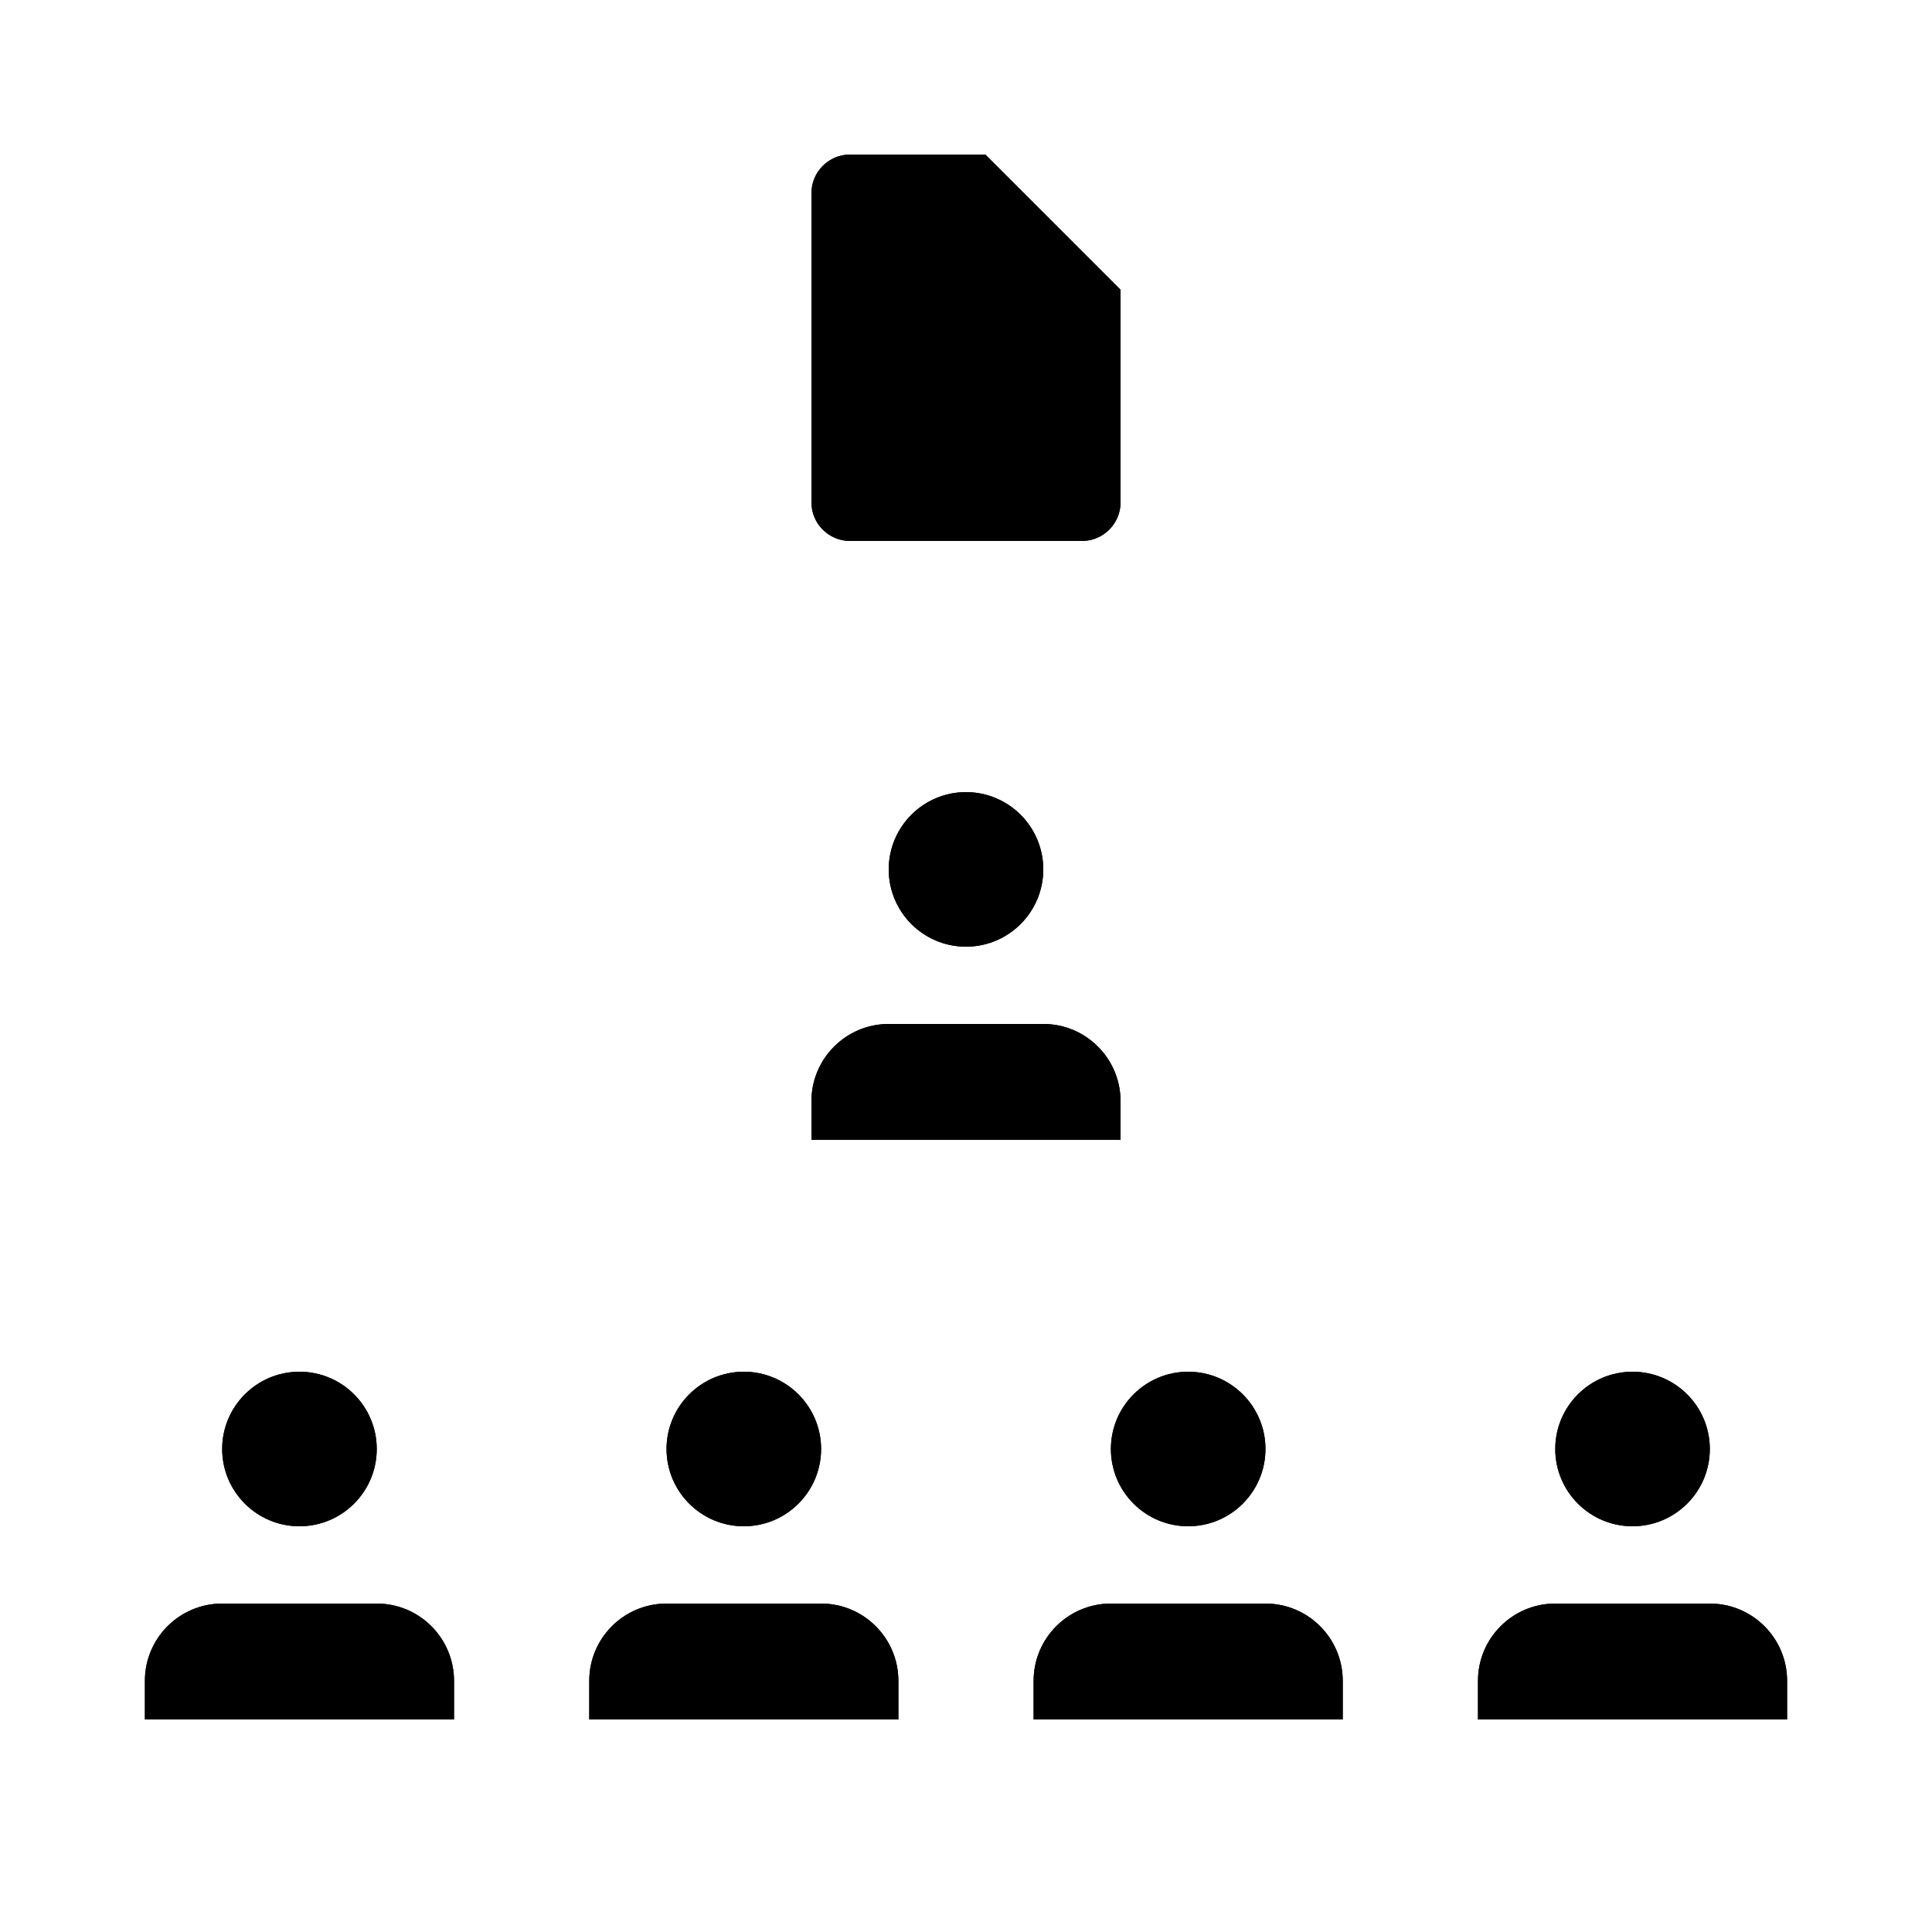 <svg xmlns="http://www.w3.org/2000/svg" xmlns:xlink="http://www.w3.org/1999/xlink" style="isolation:isolate" viewBox="0 0 100 100" width="100" height="100" id="ry7e9PVv25M">
    <style xmlns="http://www.w3.org/1999/xhtml">
        @-webkit-keyframes BkLf9D4vncz_Animation{65.24%{opacity: 1;}71.90%{opacity: 0;}0%{opacity: 1;}}@keyframes BkLf9D4vncz_Animation{65.24%{opacity: 1;}71.90%{opacity: 0;}0%{opacity: 1;}}@-webkit-keyframes SymGqwNvnqG_Animation{50.48%{opacity: 1;}56.67%{opacity: 0;}0%{opacity: 1;}100%{opacity: 0;}}@keyframes SymGqwNvnqG_Animation{50.48%{opacity: 1;}56.67%{opacity: 0;}0%{opacity: 1;}100%{opacity: 0;}}@-webkit-keyframes Sk5WcP4Dhcz_Animation{21.43%{opacity: 1;}28.10%{opacity: 0;}0%{opacity: 1;}}@keyframes Sk5WcP4Dhcz_Animation{21.43%{opacity: 1;}28.10%{opacity: 0;}0%{opacity: 1;}}@-webkit-keyframes Hy6WcvND2qf_Animation{28.57%{opacity: 1;}36.19%{opacity: 0;}0%{opacity: 1;}100%{opacity: 0;}}@keyframes Hy6WcvND2qf_Animation{28.57%{opacity: 1;}36.19%{opacity: 0;}0%{opacity: 1;}100%{opacity: 0;}}@-webkit-keyframes HkgfcDVDhqM_Animation{36.19%{opacity: 1;}42.86%{opacity: 0;}0%{opacity: 1;}100%{opacity: 0;}}@keyframes HkgfcDVDhqM_Animation{36.19%{opacity: 1;}42.86%{opacity: 0;}0%{opacity: 1;}100%{opacity: 0;}}@-webkit-keyframes Hkv-5wNw35G_Animation{14.29%{opacity: 1;}21.43%{opacity: 0;}0%{opacity: 1;}100%{opacity: 0;}}@keyframes Hkv-5wNw35G_Animation{14.29%{opacity: 1;}21.43%{opacity: 0;}0%{opacity: 1;}100%{opacity: 0;}}#ry7e9PVv25M *{-webkit-animation-duration: 7s;animation-duration: 7s;-webkit-animation-iteration-count: infinite;animation-iteration-count: infinite;-webkit-animation-timing-function: cubic-bezier(0, 0, 1, 1);animation-timing-function: cubic-bezier(0, 0, 1, 1);transform-box: fill-box;-webkit-transform-origin: 50% 50%;transform-origin: 50% 50%;}#rJ8xqPND2qz{fill: none;stroke-width: 2;stroke: rgb(0,0,255);}#BkPe5vVw2cf{fill: none;stroke-width: 2;stroke: rgb(0,0,255);}#H1tx5vEwhqz{fill: none;stroke-width: 2;stroke: rgb(0,0,255);}#BkqxqPVv3cz{fill: none;stroke-width: 2;stroke: rgb(0,0,255);}#rJhlqwEw2cM{fill: none;stroke-width: 2;stroke: rgb(159,0,0);}#BJag9DNw29f{fill: none;stroke-width: 2;stroke: rgb(159,0,0);}#BkJ-5PEwncf{fill: none;stroke-width: 2;stroke: rgb(0,0,255);}#Hkl-cv4v35M{fill: none;stroke-width: 2;stroke: rgb(0,0,255);}#ryGW5PVw39f{fill: none;stroke-width: 2;stroke: rgb(0,0,255);}#HJQZcvED3qf{fill: none;stroke-width: 2;stroke: rgb(0,0,255);}#SJBWcw4vncM{fill: none;stroke-width: 2;stroke: rgb(159,0,0);}#r1IW5DVPh9M{fill: none;stroke-width: 2;stroke: rgb(159,0,0);}#rJu-9vEwh9M{fill: none;stroke-width: 2;stroke: rgb(0,0,0);}#S1KbqwNw39f{fill: none;stroke-width: 2;stroke: rgb(0,0,0);}#S1jZcDNDhqG{fill: none;stroke-width: 2;stroke: rgb(0,0,0);}#H1nbqP4v2cM{fill: none;stroke-width: 2;stroke: rgb(0,0,0);}#rJA-9PED3cz{fill: none;stroke-width: 2;stroke: rgb(0,0,0);}#H1JG5PVw3qM{fill: none;stroke-width: 2;stroke: rgb(0,0,0);}#SJWGcDEw3qG{fill: none;stroke-width: 2;stroke: rgb(0,0,0);}#SJMf9wEv3qz{fill: none;stroke-width: 2;stroke: rgb(0,0,0);}#B14z9PNv39f{fill: none;stroke-width: 2;stroke: rgb(0,0,0);}#HySM9PVD3qz{fill: none;stroke-width: 2;stroke: rgb(0,0,0);}#BJvGcDEvhqG{fill: none;stroke-width: 2;stroke: rgb(0,0,0);}#rJOG5vND29M{fill: none;stroke-width: 2;stroke: rgb(0,0,0);}#Hkv-5wNw35G{-webkit-animation-name: Hkv-5wNw35G_Animation;animation-name: Hkv-5wNw35G_Animation;-webkit-transform-origin: 50% 50%;transform-origin: 50% 50%;opacity: 1;}#HkgfcDVDhqM{-webkit-animation-name: HkgfcDVDhqM_Animation;animation-name: HkgfcDVDhqM_Animation;-webkit-transform-origin: 50% 50%;transform-origin: 50% 50%;opacity: 1;}#Hy6WcvND2qf{-webkit-animation-name: Hy6WcvND2qf_Animation;animation-name: Hy6WcvND2qf_Animation;-webkit-transform-origin: 50% 50%;transform-origin: 50% 50%;opacity: 1;}#Sk5WcP4Dhcz{-webkit-animation-name: Sk5WcP4Dhcz_Animation;animation-name: Sk5WcP4Dhcz_Animation;-webkit-transform-origin: 50% 50%;transform-origin: 50% 50%;opacity: 1;}#SymGqwNvnqG{-webkit-animation-name: SymGqwNvnqG_Animation;animation-name: SymGqwNvnqG_Animation;-webkit-transform-origin: 50% 50%;transform-origin: 50% 50%;opacity: 1;}#BkLf9D4vncz{-webkit-animation-name: BkLf9D4vncz_Animation;animation-name: BkLf9D4vncz_Animation;-webkit-transform-origin: 50% 50%;transform-origin: 50% 50%;opacity: 1;}
    </style>
    <defs>
        <clipPath id="_clipPath_dLW8W53Bi49Uc35Vnor2fDUC3zkI7PBW">
            <rect width="100" height="100"/>
        </clipPath>
    </defs>
    <g clip-path="url(#_clipPath_dLW8W53Bi49Uc35Vnor2fDUC3zkI7PBW)" id="rJNx5PVvh9G">
        <g id="S1BgqPVw35M">
            <path d=" M 23.5 89 L 23.5 87 C 23.5 84.791 21.709 83 19.5 83 L 11.5 83 C 9.291 83 7.5 84.791 7.5 87 L 7.5 89" vector-effect="non-scaling-stroke" stroke-linejoin="round" stroke-linecap="round" stroke-miterlimit="4" id="rJ8xqPND2qz"/>
            <path d=" M 11.5 75 C 11.5 72.792 13.292 71 15.5 71 C 17.708 71 19.5 72.792 19.5 75 C 19.5 77.208 17.708 79 15.5 79 C 13.292 79 11.5 77.208 11.5 75 Z " vector-effect="non-scaling-stroke" stroke-linejoin="round" stroke-linecap="round" stroke-miterlimit="4" id="BkPe5vVw2cf"/>
        </g>
        <g id="H1deqw4P39f">
            <path d=" M 92.5 89 L 92.5 87 C 92.5 84.791 90.709 83 88.5 83 L 80.5 83 C 78.291 83 76.5 84.791 76.5 87 L 76.5 89" vector-effect="non-scaling-stroke" stroke-linejoin="round" stroke-linecap="round" stroke-miterlimit="4" id="H1tx5vEwhqz"/>
            <path d=" M 80.5 75 C 80.5 72.792 82.292 71 84.5 71 C 86.708 71 88.5 72.792 88.5 75 C 88.5 77.208 86.708 79 84.5 79 C 82.292 79 80.5 77.208 80.5 75 Z " vector-effect="non-scaling-stroke" stroke-linejoin="round" stroke-linecap="round" stroke-miterlimit="4" id="BkqxqPVv3cz"/>
        </g>
        <g id="Bksl9PNw3qM">
            <path d=" M 69.5 89 L 69.5 87 C 69.5 84.791 67.709 83 65.5 83 L 57.5 83 C 55.291 83 53.5 84.791 53.5 87 L 53.5 89" vector-effect="non-scaling-stroke" stroke-linejoin="round" stroke-linecap="round" stroke-miterlimit="4" id="rJhlqwEw2cM"/>
            <path d=" M 57.5 75 C 57.5 72.792 59.292 71 61.5 71 C 63.708 71 65.5 72.792 65.5 75 C 65.5 77.208 63.708 79 61.5 79 C 59.292 79 57.5 77.208 57.5 75 Z " vector-effect="non-scaling-stroke" stroke-linejoin="round" stroke-linecap="round" stroke-miterlimit="4" id="BJag9DNw29f"/>
        </g>
        <g id="B1Ce5PVD3qG">
            <path d=" M 46.5 89 L 46.5 87 C 46.5 84.791 44.709 83 42.5 83 L 34.5 83 C 32.291 83 30.5 84.791 30.5 87 L 30.5 89" vector-effect="non-scaling-stroke" stroke-linejoin="round" stroke-linecap="round" stroke-miterlimit="4" id="BkJ-5PEwncf"/>
            <path d=" M 34.5 75 C 34.5 72.792 36.292 71 38.5 71 C 40.708 71 42.5 72.792 42.5 75 C 42.5 77.208 40.708 79 38.5 79 C 36.292 79 34.5 77.208 34.5 75 Z " vector-effect="non-scaling-stroke" stroke-linejoin="round" stroke-linecap="round" stroke-miterlimit="4" id="Hkl-cv4v35M"/>
        </g>
        <g id="HJZb5DVPhqG">
            <path d=" M 58 59 L 58 57 C 58 54.791 56.209 53 54 53 L 46 53 C 43.791 53 42 54.791 42 57 L 42 59" vector-effect="non-scaling-stroke" stroke-linejoin="round" stroke-linecap="round" stroke-miterlimit="4" id="ryGW5PVw39f"/>
            <path d=" M 46 45 C 46 42.792 47.792 41 50 41 C 52.208 41 54 42.792 54 45 C 54 47.208 52.208 49 50 49 C 47.792 49 46 47.208 46 45 Z " vector-effect="non-scaling-stroke" stroke-linejoin="round" stroke-linecap="round" stroke-miterlimit="4" id="HJQZcvED3qf"/>
        </g>
        <g id="rkNW9vVv35z">
            <path d=" M 51 8 L 44 8 C 42.895 8 42 8.895 42 10 L 42 26 C 42 27.105 42.895 28 44 28 L 56 28 C 57.105 28 58 27.105 58 26 L 58 15 L 51 8 Z " vector-effect="non-scaling-stroke" stroke-linejoin="round" stroke-linecap="round" stroke-miterlimit="4" id="SJBWcw4vncM"/>
            <path d=" M 51 9 L 51 16 L 53.5 16 L 58 16" vector-effect="non-scaling-stroke" stroke-linejoin="round" stroke-linecap="round" stroke-miterlimit="4" id="r1IW5DVPh9M"/>
        </g>
        <g id="Hkv-5wNw35G">
            <path d=" M 23.5 89 L 23.5 87 C 23.5 84.791 21.709 83 19.5 83 L 11.5 83 C 9.291 83 7.5 84.791 7.5 87 L 7.5 89" vector-effect="non-scaling-stroke" stroke-linejoin="round" stroke-linecap="round" stroke-miterlimit="4" id="rJu-9vEwh9M"/>
            <path d=" M 11.5 75 C 11.5 72.792 13.292 71 15.5 71 C 17.708 71 19.5 72.792 19.5 75 C 19.5 77.208 17.708 79 15.5 79 C 13.292 79 11.5 77.208 11.5 75 Z " vector-effect="non-scaling-stroke" stroke-linejoin="round" stroke-linecap="round" stroke-miterlimit="4" id="S1KbqwNw39f"/>
        </g>
        <g id="Sk5WcP4Dhcz">
            <path d=" M 92.5 89 L 92.5 87 C 92.5 84.791 90.709 83 88.5 83 L 80.5 83 C 78.291 83 76.5 84.791 76.5 87 L 76.5 89" vector-effect="non-scaling-stroke" stroke-linejoin="round" stroke-linecap="round" stroke-miterlimit="4" id="S1jZcDNDhqG"/>
            <path d=" M 80.5 75 C 80.5 72.792 82.292 71 84.5 71 C 86.708 71 88.5 72.792 88.5 75 C 88.5 77.208 86.708 79 84.5 79 C 82.292 79 80.5 77.208 80.5 75 Z " vector-effect="non-scaling-stroke" stroke-linejoin="round" stroke-linecap="round" stroke-miterlimit="4" id="H1nbqP4v2cM"/>
        </g>
        <g id="Hy6WcvND2qf">
            <path d=" M 69.5 89 L 69.5 87 C 69.5 84.791 67.709 83 65.5 83 L 57.5 83 C 55.291 83 53.5 84.791 53.5 87 L 53.5 89" vector-effect="non-scaling-stroke" stroke-linejoin="round" stroke-linecap="round" stroke-miterlimit="4" id="rJA-9PED3cz"/>
            <path d=" M 57.5 75 C 57.5 72.792 59.292 71 61.5 71 C 63.708 71 65.5 72.792 65.5 75 C 65.5 77.208 63.708 79 61.5 79 C 59.292 79 57.5 77.208 57.5 75 Z " vector-effect="non-scaling-stroke" stroke-linejoin="round" stroke-linecap="round" stroke-miterlimit="4" id="H1JG5PVw3qM"/>
        </g>
        <g id="HkgfcDVDhqM">
            <path d=" M 46.5 89 L 46.5 87 C 46.5 84.791 44.709 83 42.5 83 L 34.5 83 C 32.291 83 30.5 84.791 30.5 87 L 30.5 89" vector-effect="non-scaling-stroke" stroke-linejoin="round" stroke-linecap="round" stroke-miterlimit="4" id="SJWGcDEw3qG"/>
            <path d=" M 34.5 75 C 34.5 72.792 36.292 71 38.5 71 C 40.708 71 42.5 72.792 42.5 75 C 42.5 77.208 40.708 79 38.5 79 C 36.292 79 34.5 77.208 34.5 75 Z " vector-effect="non-scaling-stroke" stroke-linejoin="round" stroke-linecap="round" stroke-miterlimit="4" id="SJMf9wEv3qz"/>
        </g>
        <g id="SymGqwNvnqG">
            <path d=" M 58 59 L 58 57 C 58 54.791 56.209 53 54 53 L 46 53 C 43.791 53 42 54.791 42 57 L 42 59" vector-effect="non-scaling-stroke" stroke-linejoin="round" stroke-linecap="round" stroke-miterlimit="4" id="B14z9PNv39f"/>
            <path d=" M 46 45 C 46 42.792 47.792 41 50 41 C 52.208 41 54 42.792 54 45 C 54 47.208 52.208 49 50 49 C 47.792 49 46 47.208 46 45 Z " vector-effect="non-scaling-stroke" stroke-linejoin="round" stroke-linecap="round" stroke-miterlimit="4" id="HySM9PVD3qz"/>
        </g>
        <g id="BkLf9D4vncz">
            <path d=" M 51 8 L 44 8 C 42.895 8 42 8.895 42 10 L 42 26 C 42 27.105 42.895 28 44 28 L 56 28 C 57.105 28 58 27.105 58 26 L 58 15 L 51 8 Z " vector-effect="non-scaling-stroke" stroke-linejoin="round" stroke-linecap="round" stroke-miterlimit="4" id="BJvGcDEvhqG"/>
            <path d=" M 51 9 L 51 16 L 53.5 16 L 58 16" vector-effect="non-scaling-stroke" stroke-linejoin="round" stroke-linecap="round" stroke-miterlimit="4" id="rJOG5vND29M"/>
        </g>
    </g>
</svg>